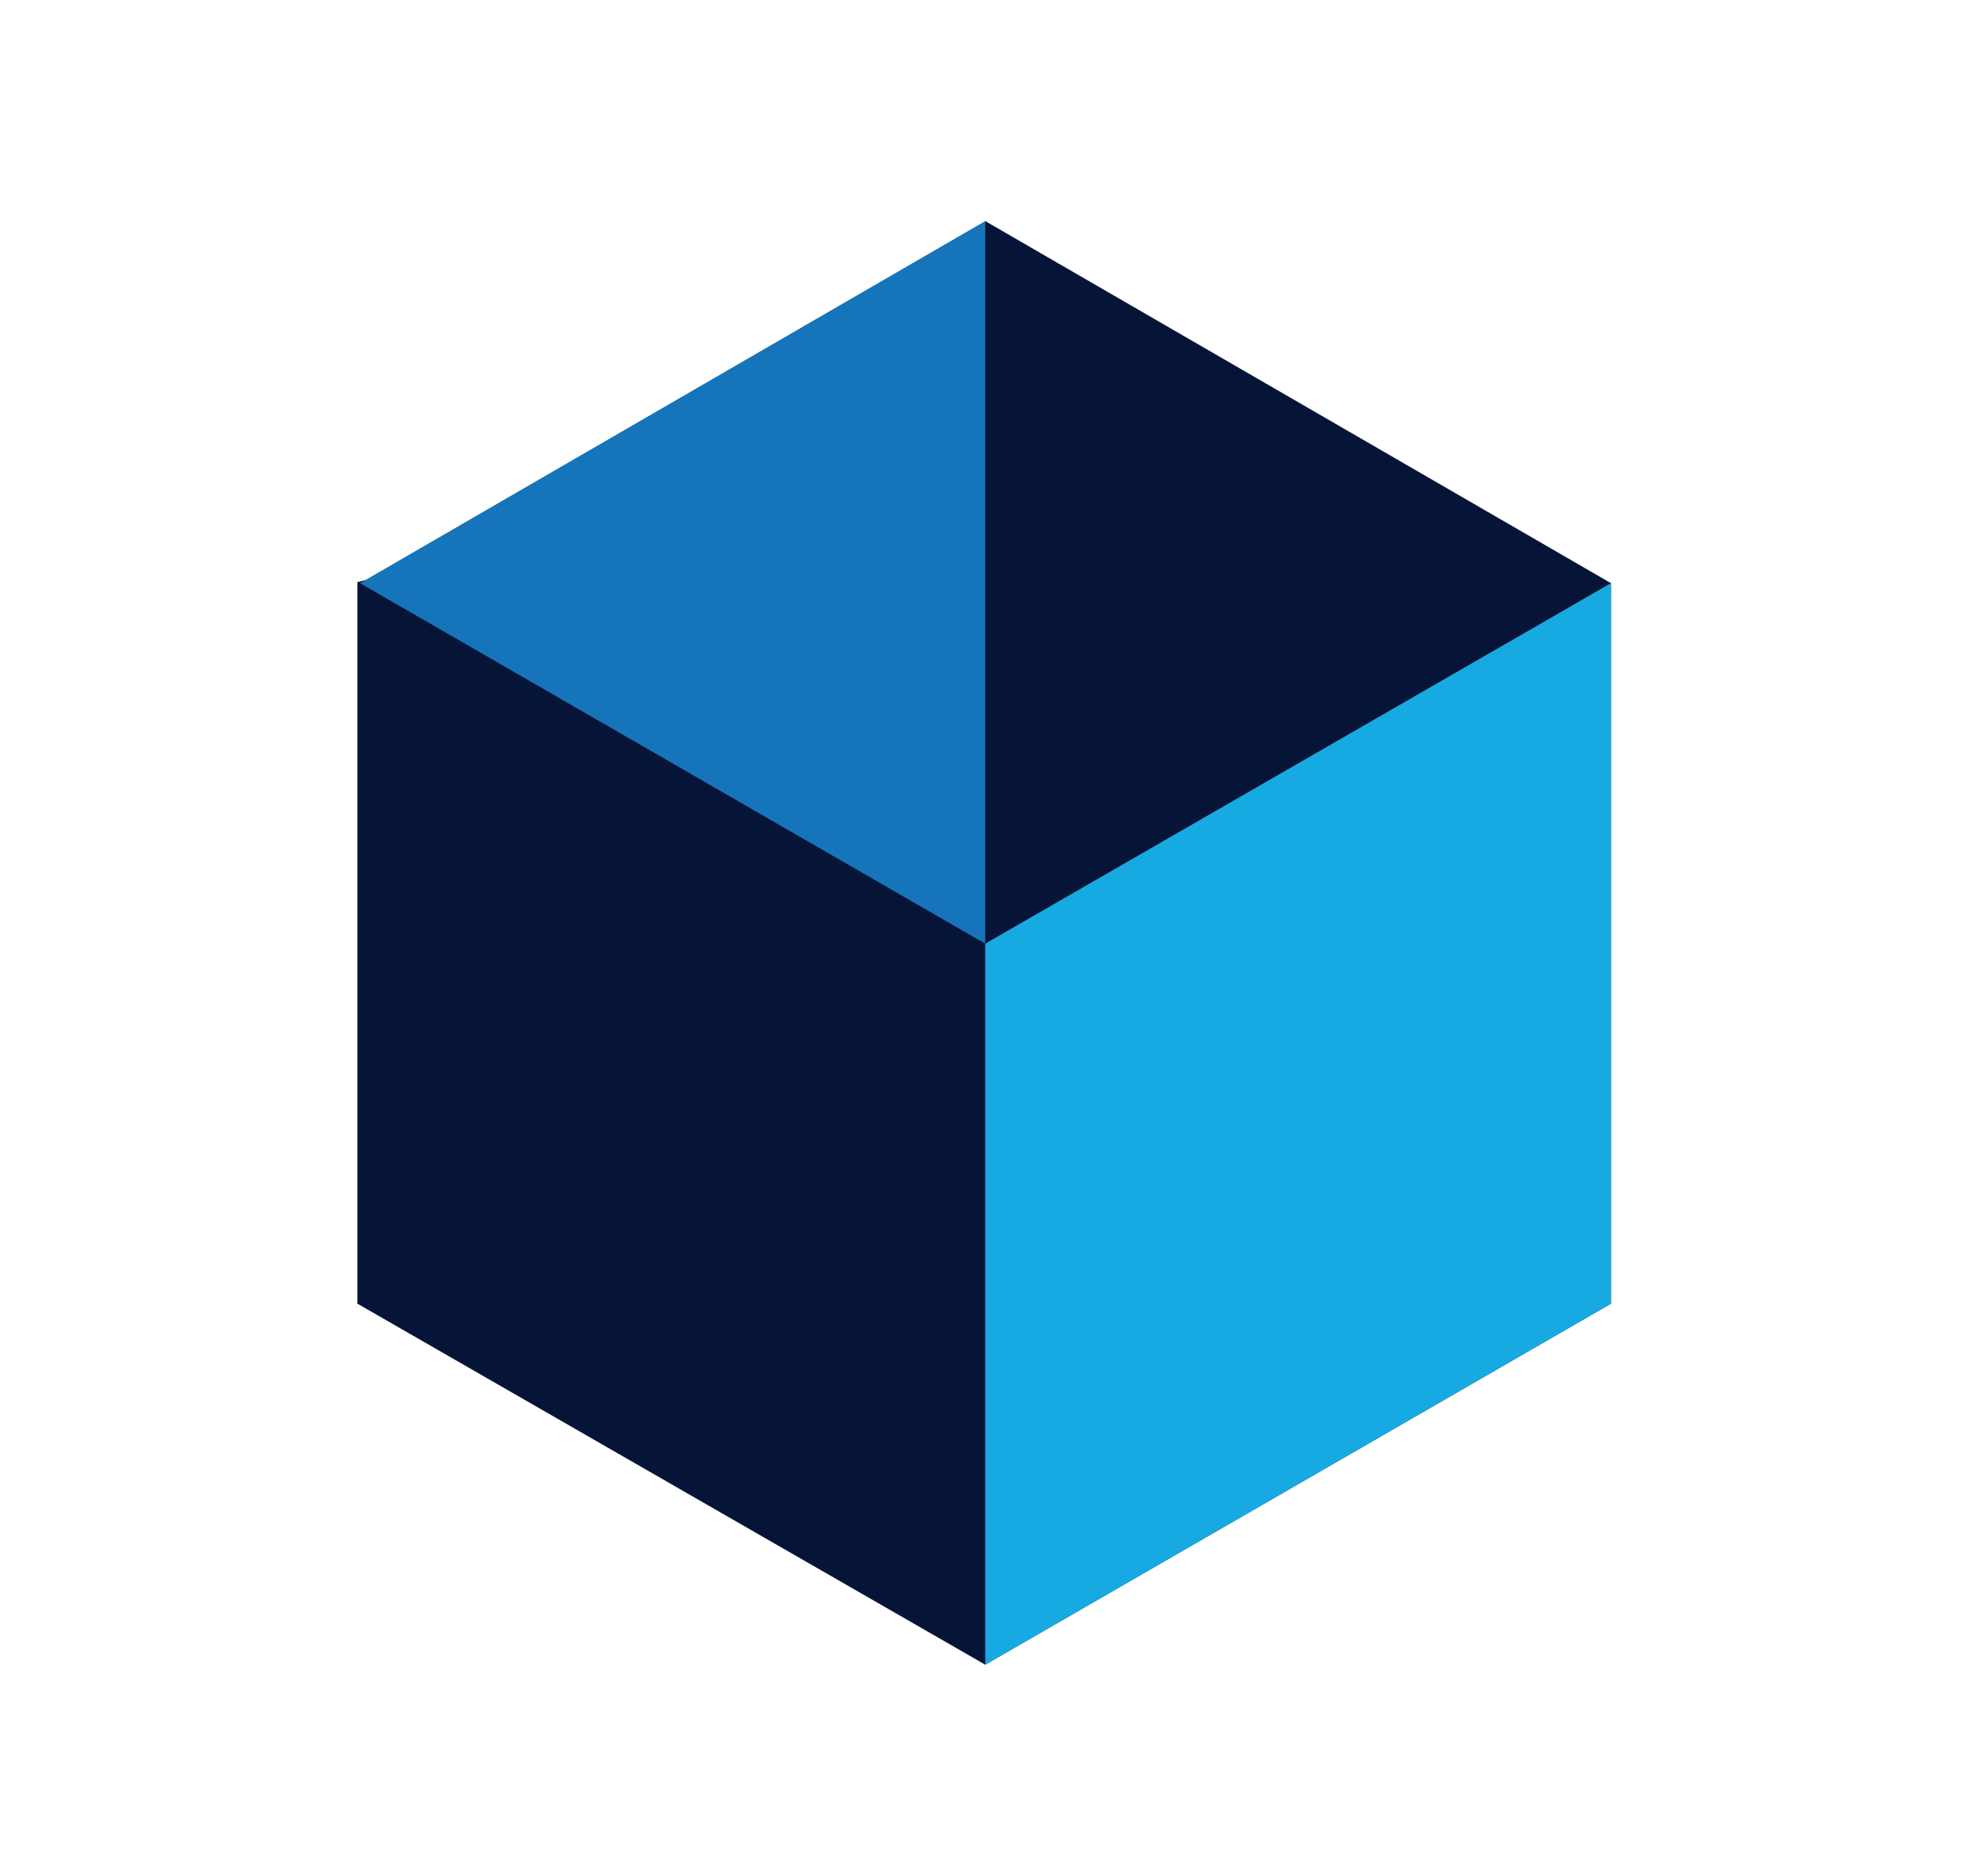 <svg xmlns="http://www.w3.org/2000/svg" id="Layer_1" data-name="Layer 1" viewBox="0 0 37.17 35.38"><defs><style>.cls-1{fill:#061537}.cls-2{fill:#17aae2}.cls-3{fill:#1674bb}</style></defs><path d="M7.74,10.73l-1,.25V24.59L18.58,31.4l11.8-6.81V11l-1-.25Z" class="cls-1"/><path d="M18.58,10.73V31.4l11.8-6.81V11l-1-.25Z" class="cls-2"/><path d="M27.34,11l-8.76,6.8L6.79,11h0L18.58,4.17Z" class="cls-3"/><path d="M30.38,11h0l-11.8,6.8V4.17Z" class="cls-1"/></svg>